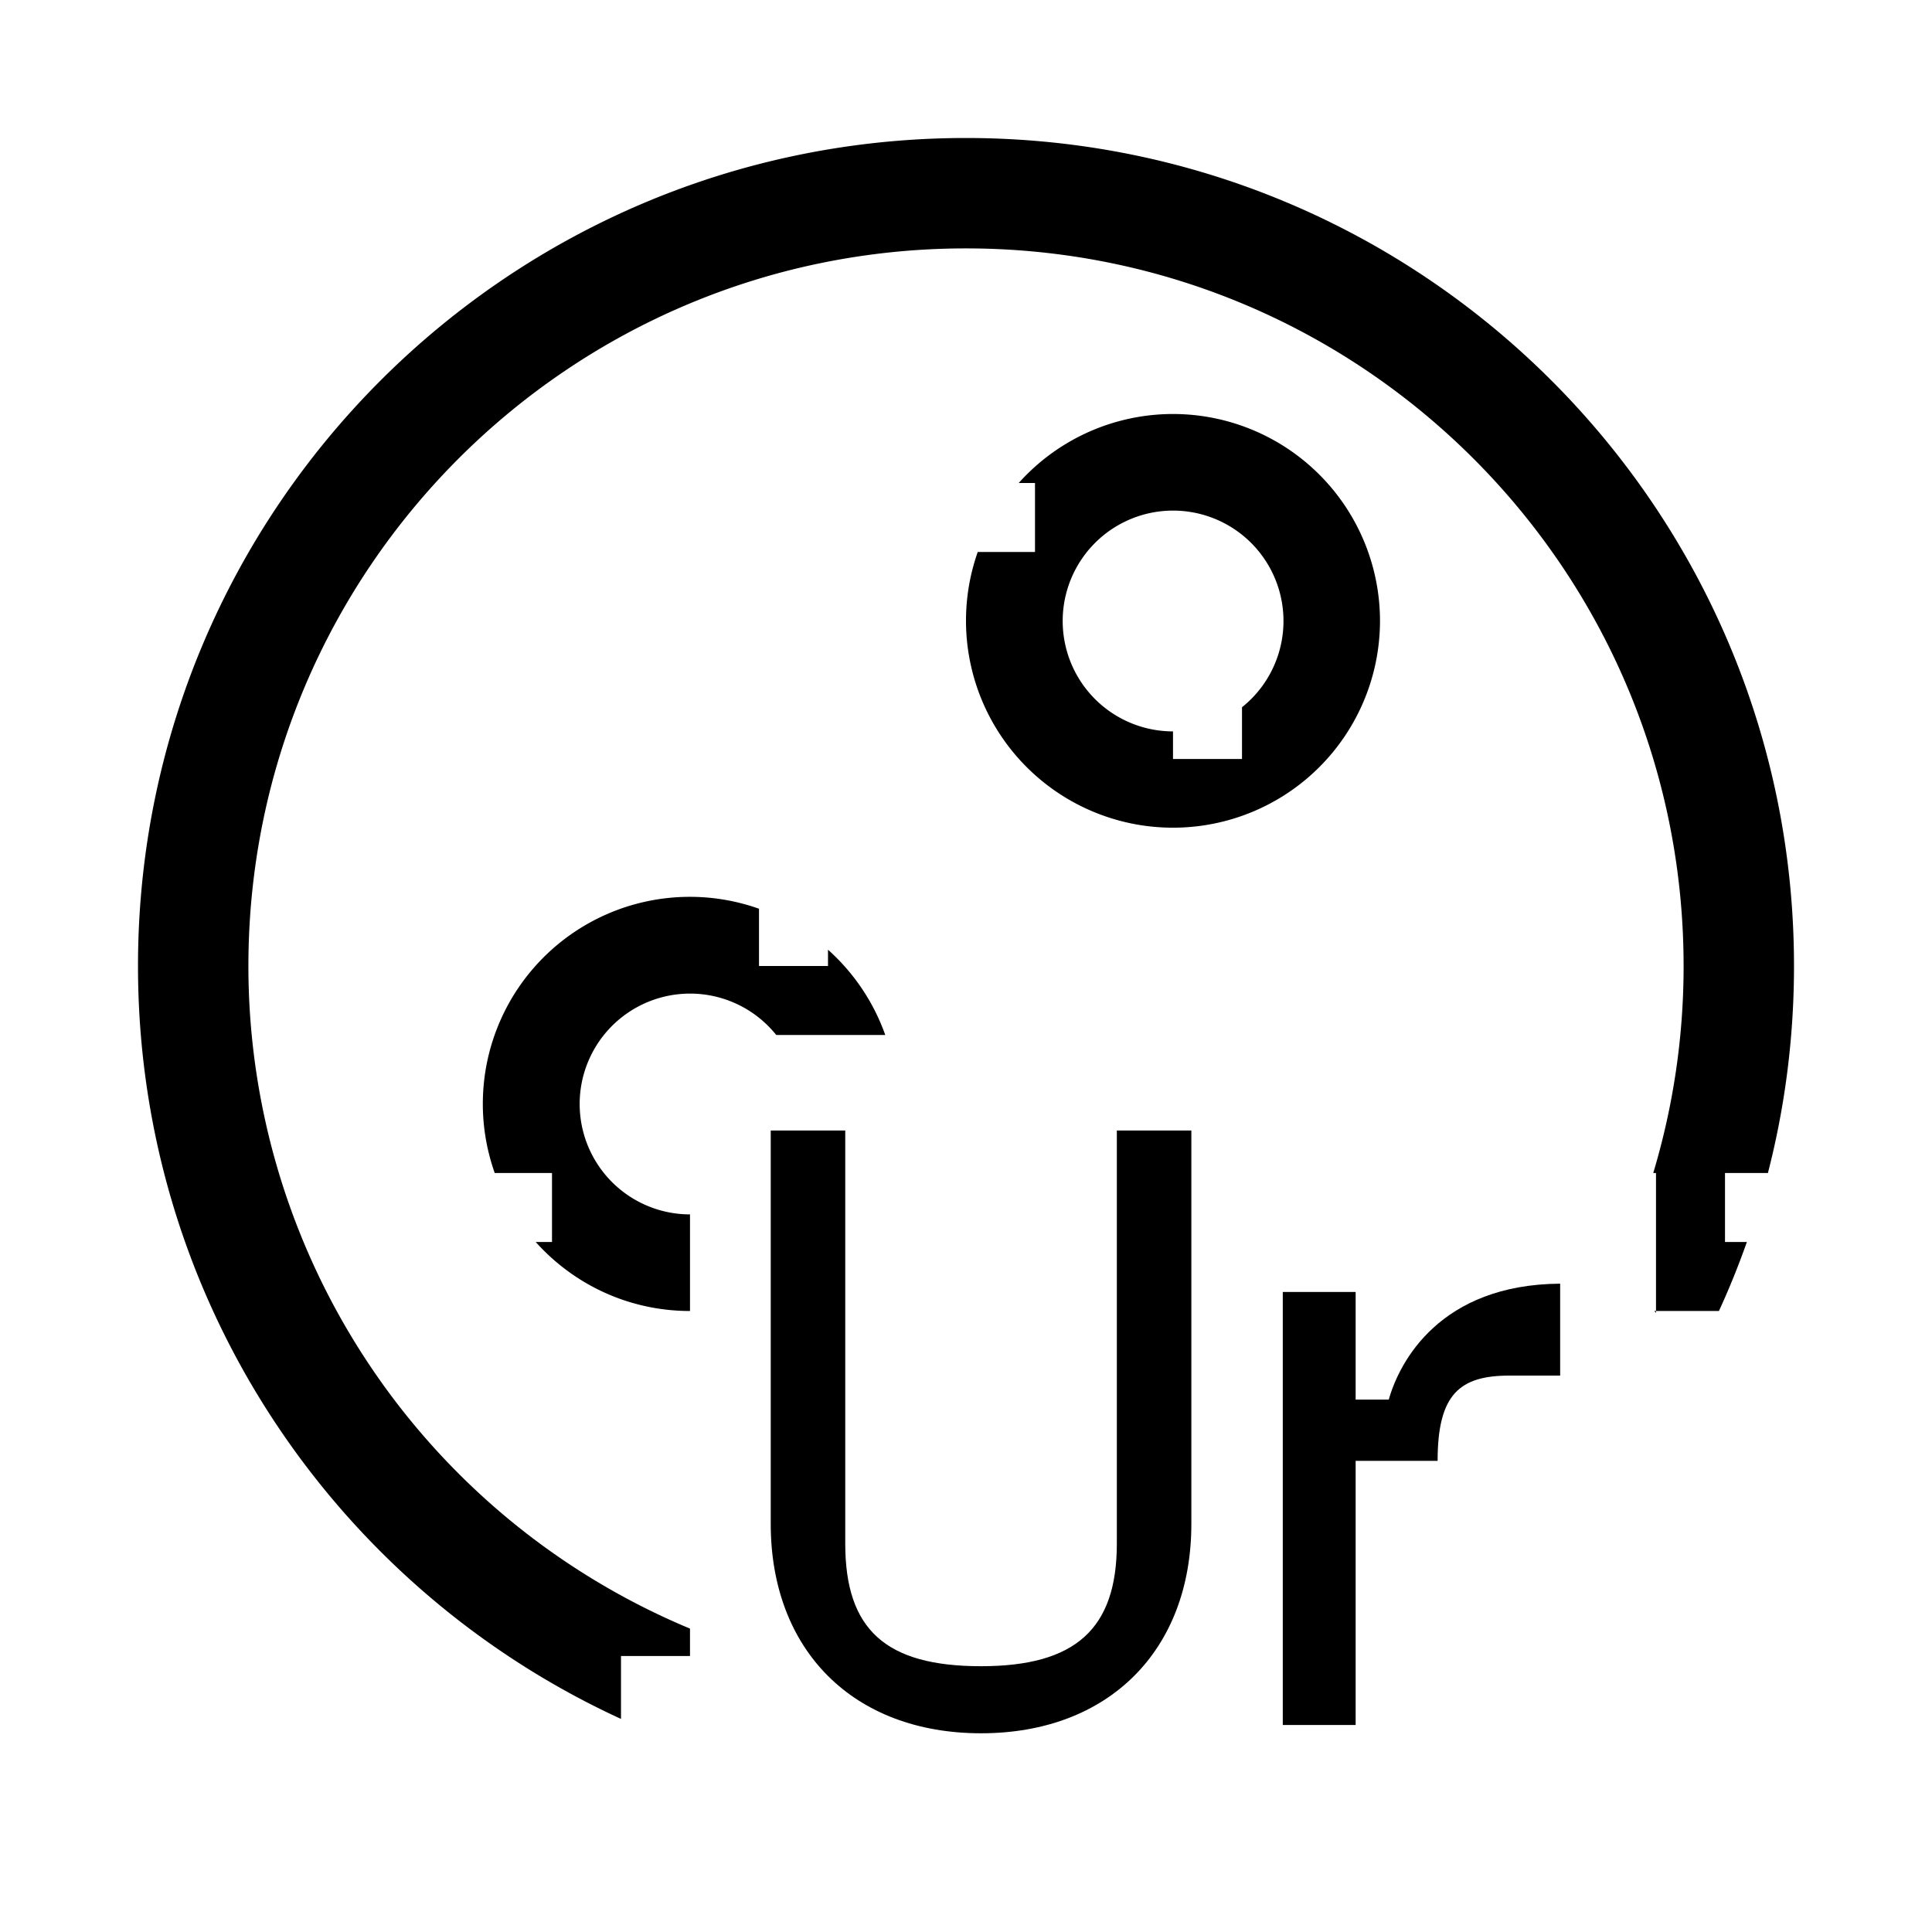 <svg width="28" height="28" fill="none" xmlns="http://www.w3.org/2000/svg"><path d="M14.218 25.12c1.848 0 3.048-1.2 3.048-3.036v-5.7h-1.08v5.988c0 1.236-.6 1.776-1.968 1.776-1.38 0-1.968-.528-1.968-1.776v-5.988h-1.08v5.7c0 1.836 1.2 3.036 3.048 3.036Zm4.373-.12h1.056v-3.828h1.188c0-.972.324-1.236 1.044-1.236h.732v-1.332c-1.74.012-2.328 1.128-2.484 1.68h-.48v-1.56h-1.056V25Z" fill="currentColor"/><path fill-rule="evenodd" clip-rule="evenodd" d="M10 23.603A10.403 10.403 0 0 1 3.6 14C3.6 8.256 8.256 3.6 14 3.6c5.744 0 10.4 4.656 10.4 10.4a10.4 10.4 0 0 1-.44 3H24v2h-.024l.024.027V19h.912c.15-.326.285-.66.405-1H25v-1h.622c.247-.959.378-1.964.378-3 0-6.627-5.373-12-12-12S2 7.373 2 14c0 4.843 2.869 9.016 7 10.912V24h1v-.397ZM12.83 15a3.004 3.004 0 0 0-.83-1.236V14h-1v-.83A3 3 0 0 0 7.17 17H8v1h-.236c.55.614 1.347 1 2.236 1v-1.4a1.6 1.6 0 1 1 1.25-2.6h1.58ZM17 10.6a1.6 1.6 0 1 1 1-.35V11h-1v-.4ZM20 9a3 3 0 1 1-5.83-1H15V7h-.236A3 3 0 0 1 20 9Z" fill="currentColor"/></svg>